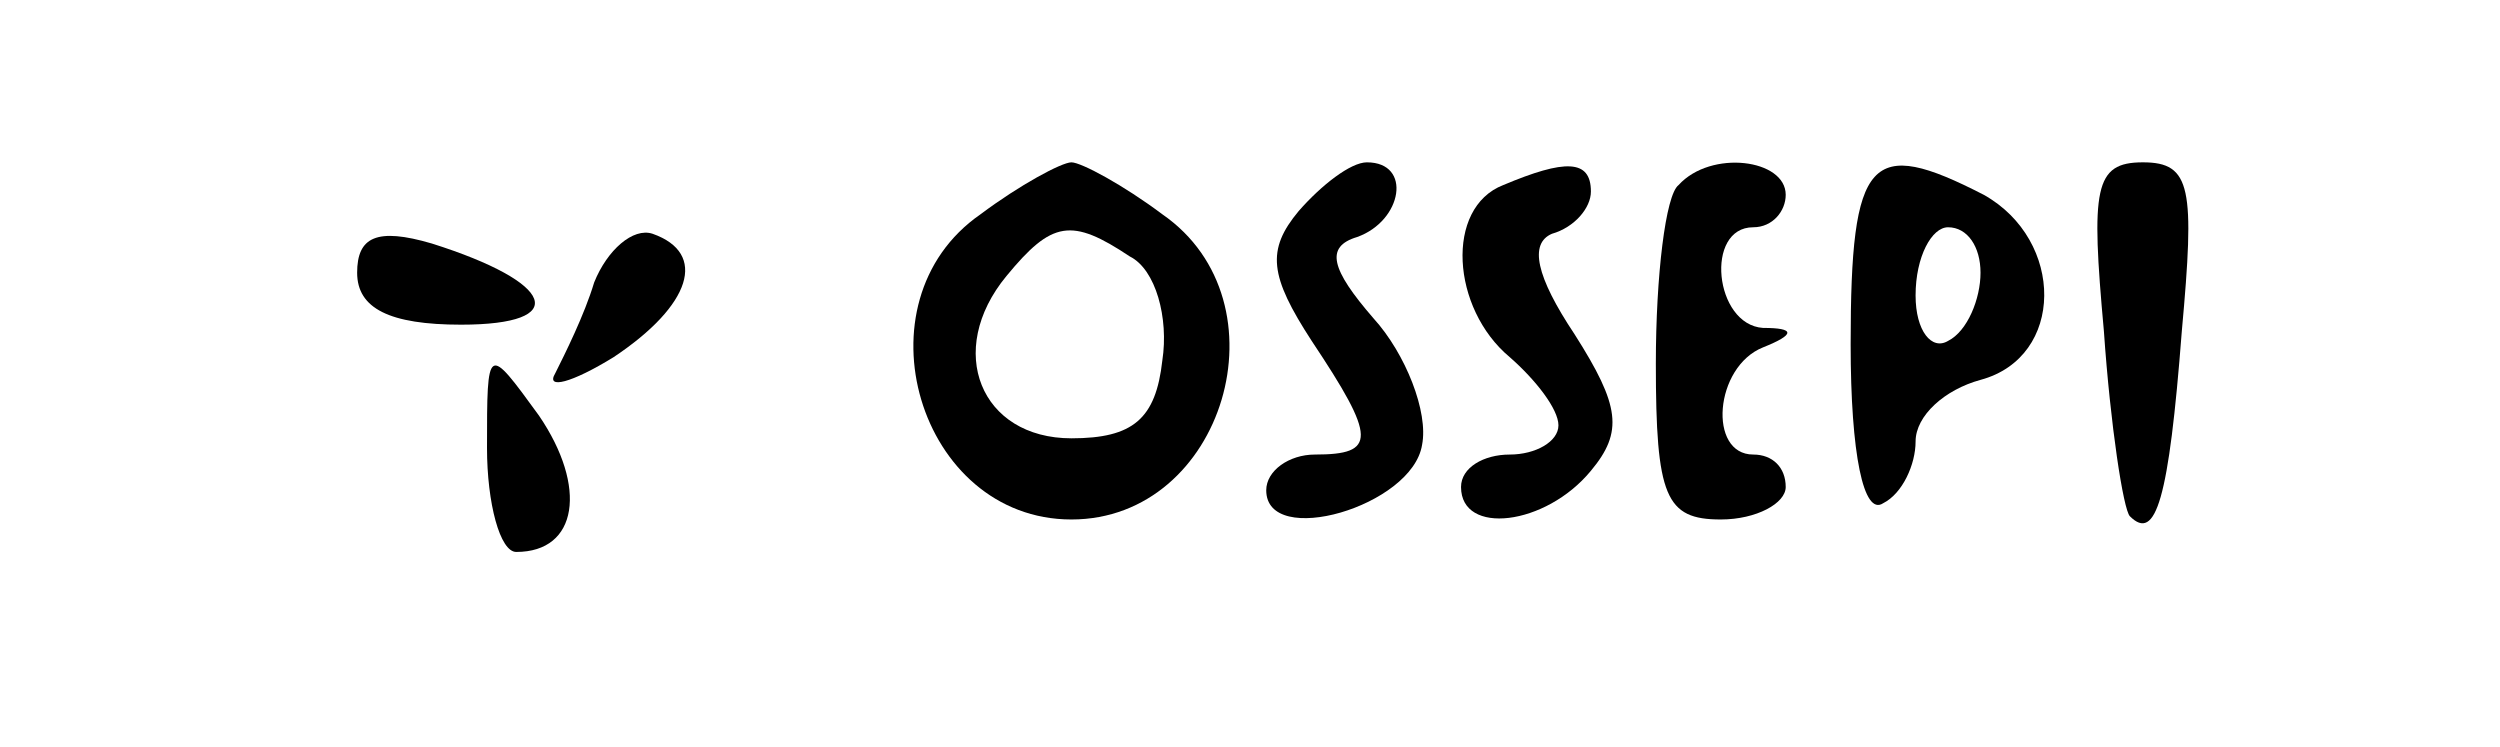 <?xml version="1.0" standalone="no"?>
<!DOCTYPE svg PUBLIC "-//W3C//DTD SVG 20010904//EN"
 "http://www.w3.org/TR/2001/REC-SVG-20010904/DTD/svg10.dtd">
<svg version="1.0" xmlns="http://www.w3.org/2000/svg"
 width="77pt" height="23pt" viewBox="0 0 77 23"
 preserveAspectRatio="xMidYMid meet">

<g transform="translate(0,23) scale(0.1,-0.1)"
fill="#000000" stroke="none">
<path d="M302 164 c-39 -27 -19 -94 28 -94 47 0 67 67 28 94 -12 9 -25 16 -28
16 -3 0 -16 -7 -28 -16z m46 -13 c8 -4 12 -19 10 -32 -2 -18 -9 -24 -28 -24
-28 0 -39 27 -20 50 14 17 20 18 38 6z"/>
<path d="M400 165 c-10 -12 -9 -20 4 -40 20 -30 20 -35 1 -35 -8 0 -15 -5 -15
-11 0 -18 45 -5 48 14 2 10 -5 28 -15 39 -13 15 -15 22 -5 25 14 5 17 23 3 23
-5 0 -14 -7 -21 -15z"/>
<path d="M463 173 c-18 -7 -16 -38 2 -53 8 -7 15 -16 15 -21 0 -5 -7 -9 -15
-9 -8 0 -15 -4 -15 -10 0 -15 26 -12 40 5 10 12 9 20 -5 42 -12 18 -14 28 -7
31 7 2 12 8 12 13 0 10 -8 10 -27 2z"/>
<path d="M517 173 c-4 -3 -7 -28 -7 -55 0 -41 3 -48 20 -48 11 0 20 5 20 10 0
6 -4 10 -10 10 -14 0 -12 27 3 33 10 4 10 6 0 6 -15 1 -18 31 -3 31 6 0 10 5
10 10 0 11 -23 14 -33 3z"/>
<path d="M570 124 c0 -34 4 -53 10 -49 6 3 10 12 10 19 0 8 9 16 20 19 26 7
26 43 1 57 -35 18 -41 12 -41 -46z m40 22 c0 -8 -4 -18 -10 -21 -5 -3 -10 3
-10 14 0 12 5 21 10 21 6 0 10 -6 10 -14z"/>
<path d="M648 128 c2 -29 6 -55 8 -57 8 -8 12 5 16 57 4 44 3 52 -12 52 -15 0
-16 -8 -12 -52z"/>
<path d="M110 146 c0 -11 10 -16 32 -16 34 0 29 13 -9 25 -17 5 -23 2 -23 -9z"/>
<path d="M183 143 c-3 -10 -9 -22 -12 -28 -3 -5 5 -3 18 5 24 16 29 32 12 38
-6 2 -14 -5 -18 -15z"/>
<path d="M150 92 c0 -17 4 -32 9 -32 19 0 22 20 7 42 -16 22 -16 22 -16 -10z"/>
</g>
</svg>

